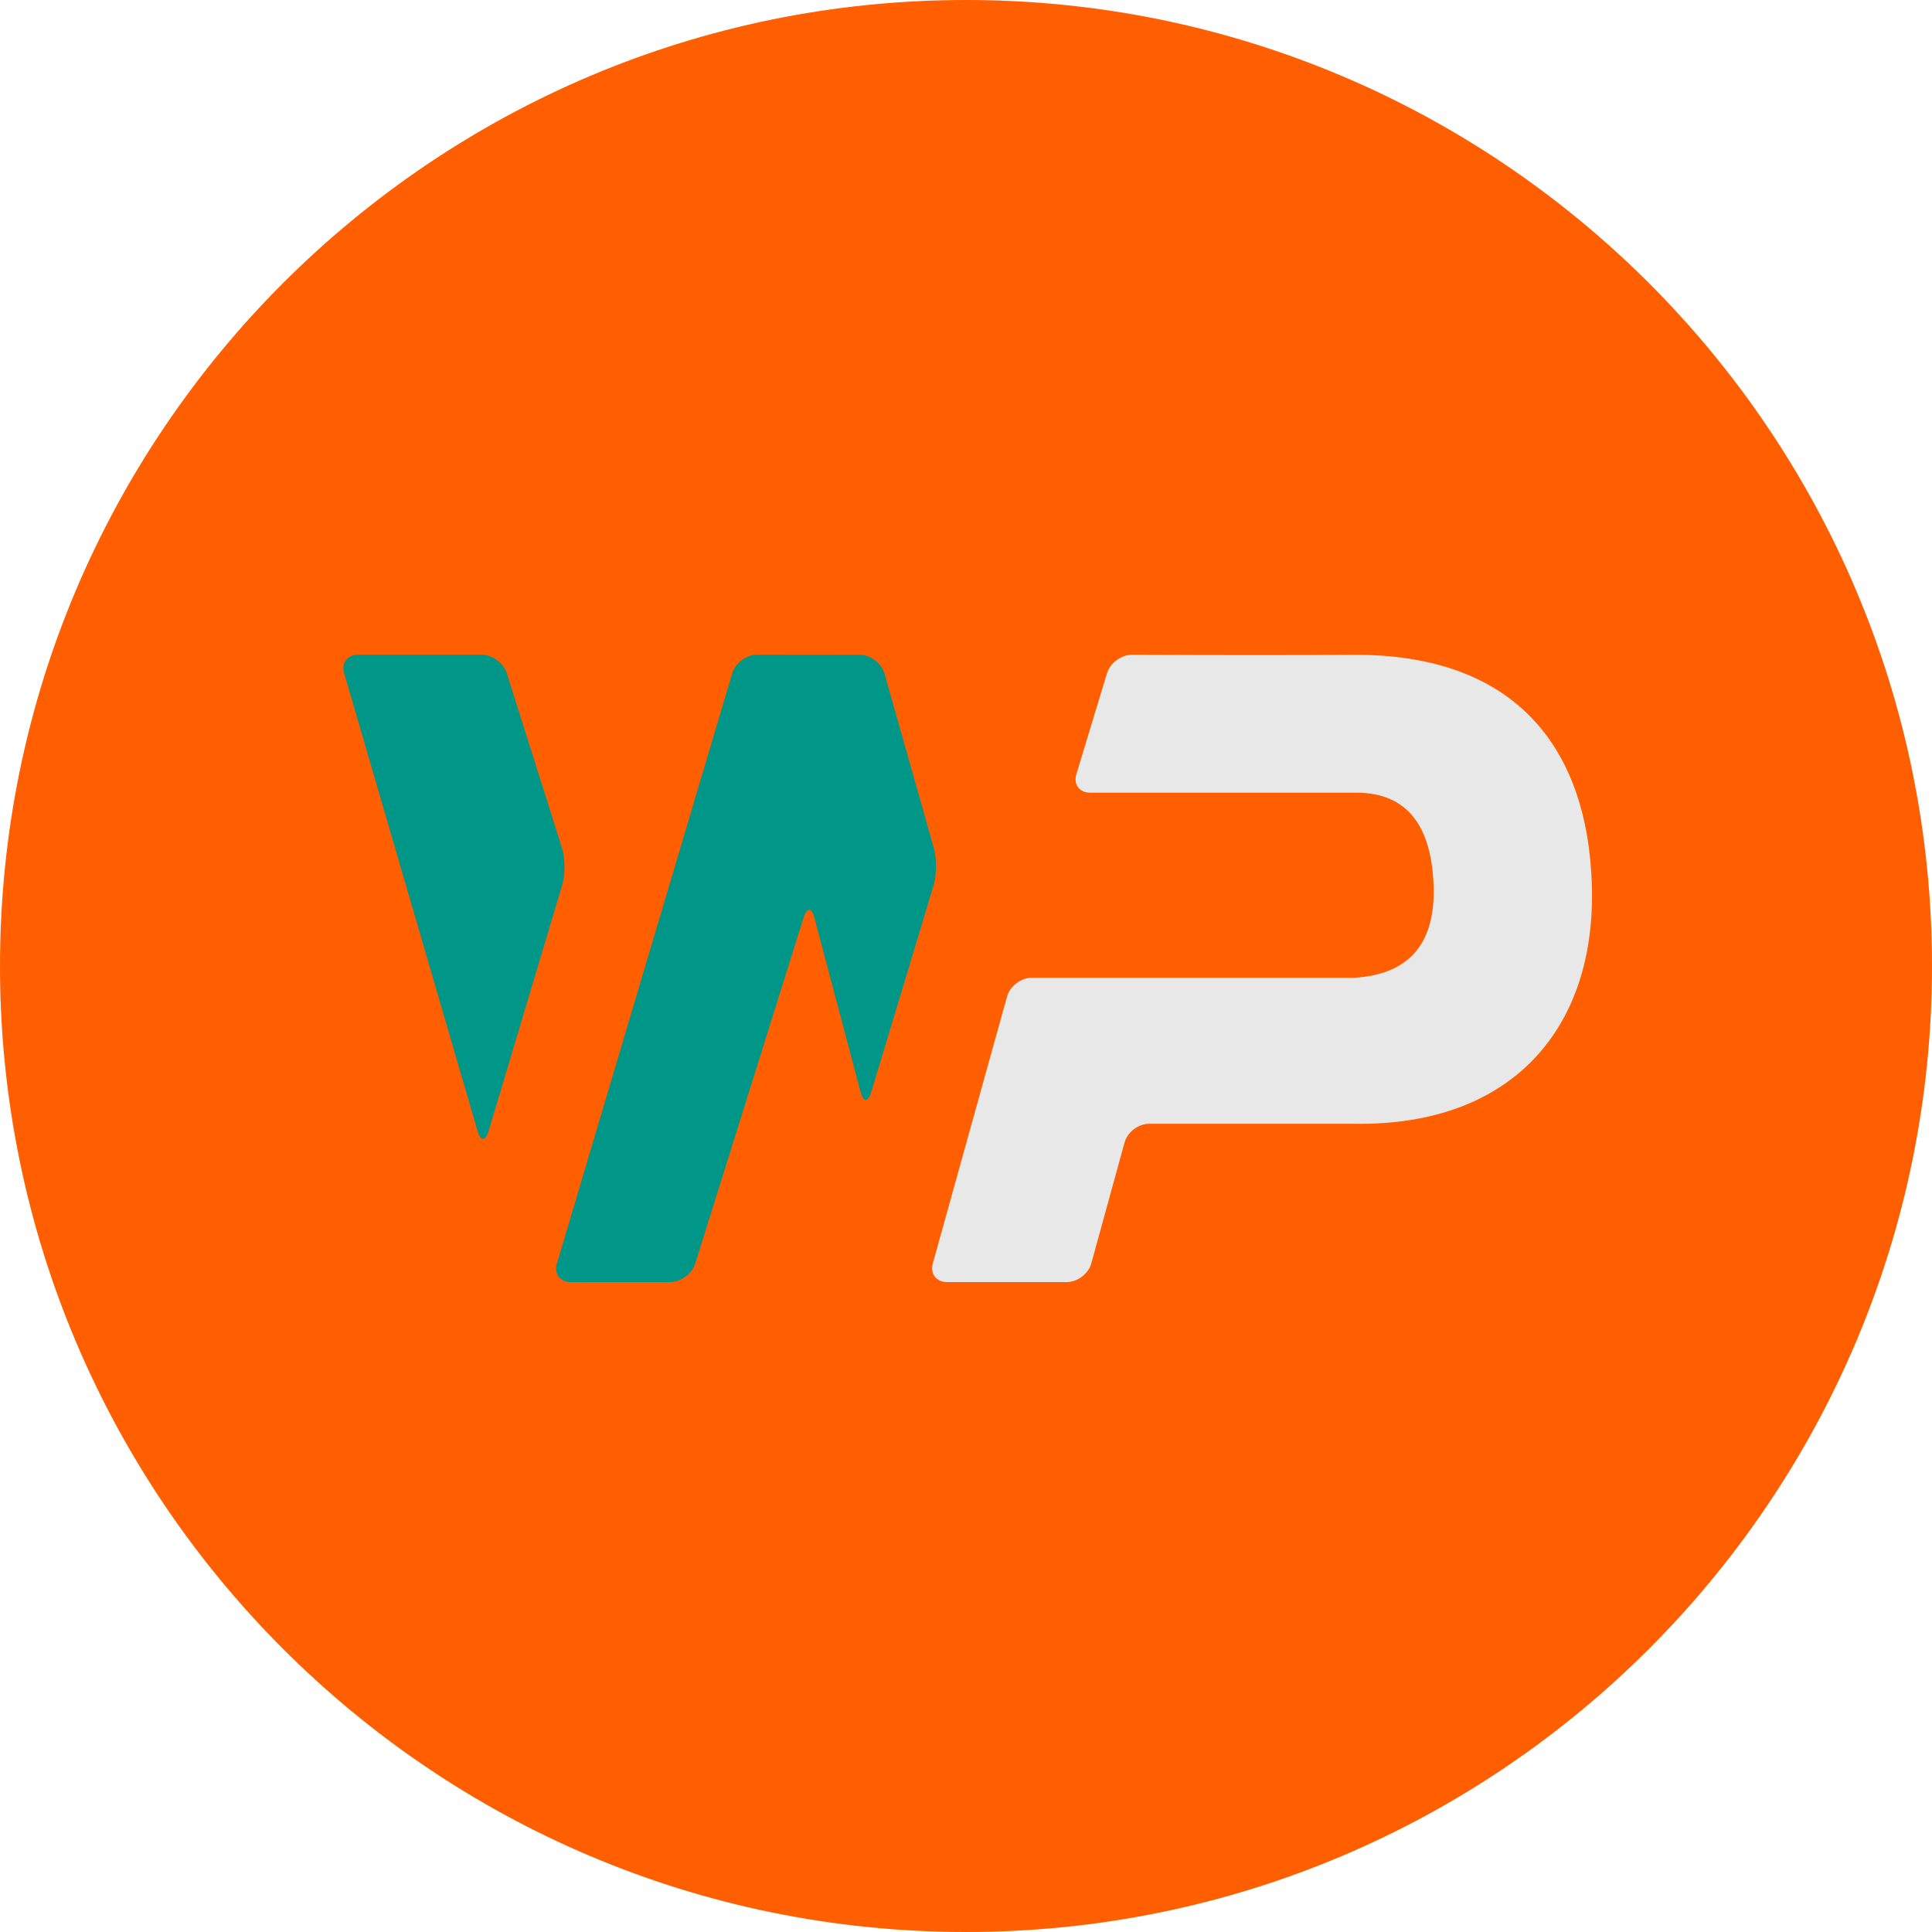 <svg xmlns="http://www.w3.org/2000/svg" viewBox="0 0 512 512" width="682.667" height="682.667" xmlns:v="https://vecta.io/nano"><defs><clipPath id="A"><path d="M0 0h512v512H0z"/></clipPath></defs><g clip-path="url(#A)"><g fill="#ff5f00"><path fill-opacity="0" d="M0 0h512v512H0z"/><path d="M256 0h0c141.29 0 256 114.71 256 256h0c0 141.29-114.71 256-256 256h0C114.71 512 0 397.29 0 256h0C0 114.71 114.71 0 256 0z"/></g><g fill="#009788"><path d="M94.893 173.501h32.728c2.83 0 5.82 2.191 6.673 4.89l14.63 46.312c.853 2.698.886 7.091.075 9.802l-19.529 65.296c-.811 2.711-2.112 2.707-2.904-.01L91.2 178.424c-.792-2.717.863-4.923 3.693-4.923zm99.157 4.916L147.582 334.85c-.806 2.713.837 4.915 3.667 4.915h26.324c2.83 0 5.815-2.192 6.661-4.893l28.734-91.738c.846-2.701 2.121-2.672 2.847.063l12.257 46.237c.726 2.736 1.978 2.757 2.795.047l16.535-54.836c.817-2.71.856-7.121.086-9.845l-13.096-46.328c-.77-2.723-3.693-4.937-6.523-4.939l-27.231-.027c-2.83-.003-5.782 2.198-6.588 4.911z"/></g><path d="M293.367 178.408l-8.12 26.756c-.822 2.708.809 4.907 3.639 4.907h69.847q19.881-.408 21.149 23.676 1.268 24.085-21.149 25.379h-85.345c-2.83 0-5.743 2.214-6.502 4.941l-19.683 70.758c-.759 2.727.923 4.94 3.754 4.94h31.756c2.83 0 5.738-2.215 6.489-4.944l8.824-32.067c.751-2.729 3.658-4.944 6.488-4.944h54.219c42.303.719 64.263-25.691 63.128-63.19s-21.241-61.318-63.128-61.082q-25.424.142-58.749-.013c-2.83-.013-5.795 2.175-6.617 4.883z" fill="#e8e8e8"/></g></svg>
